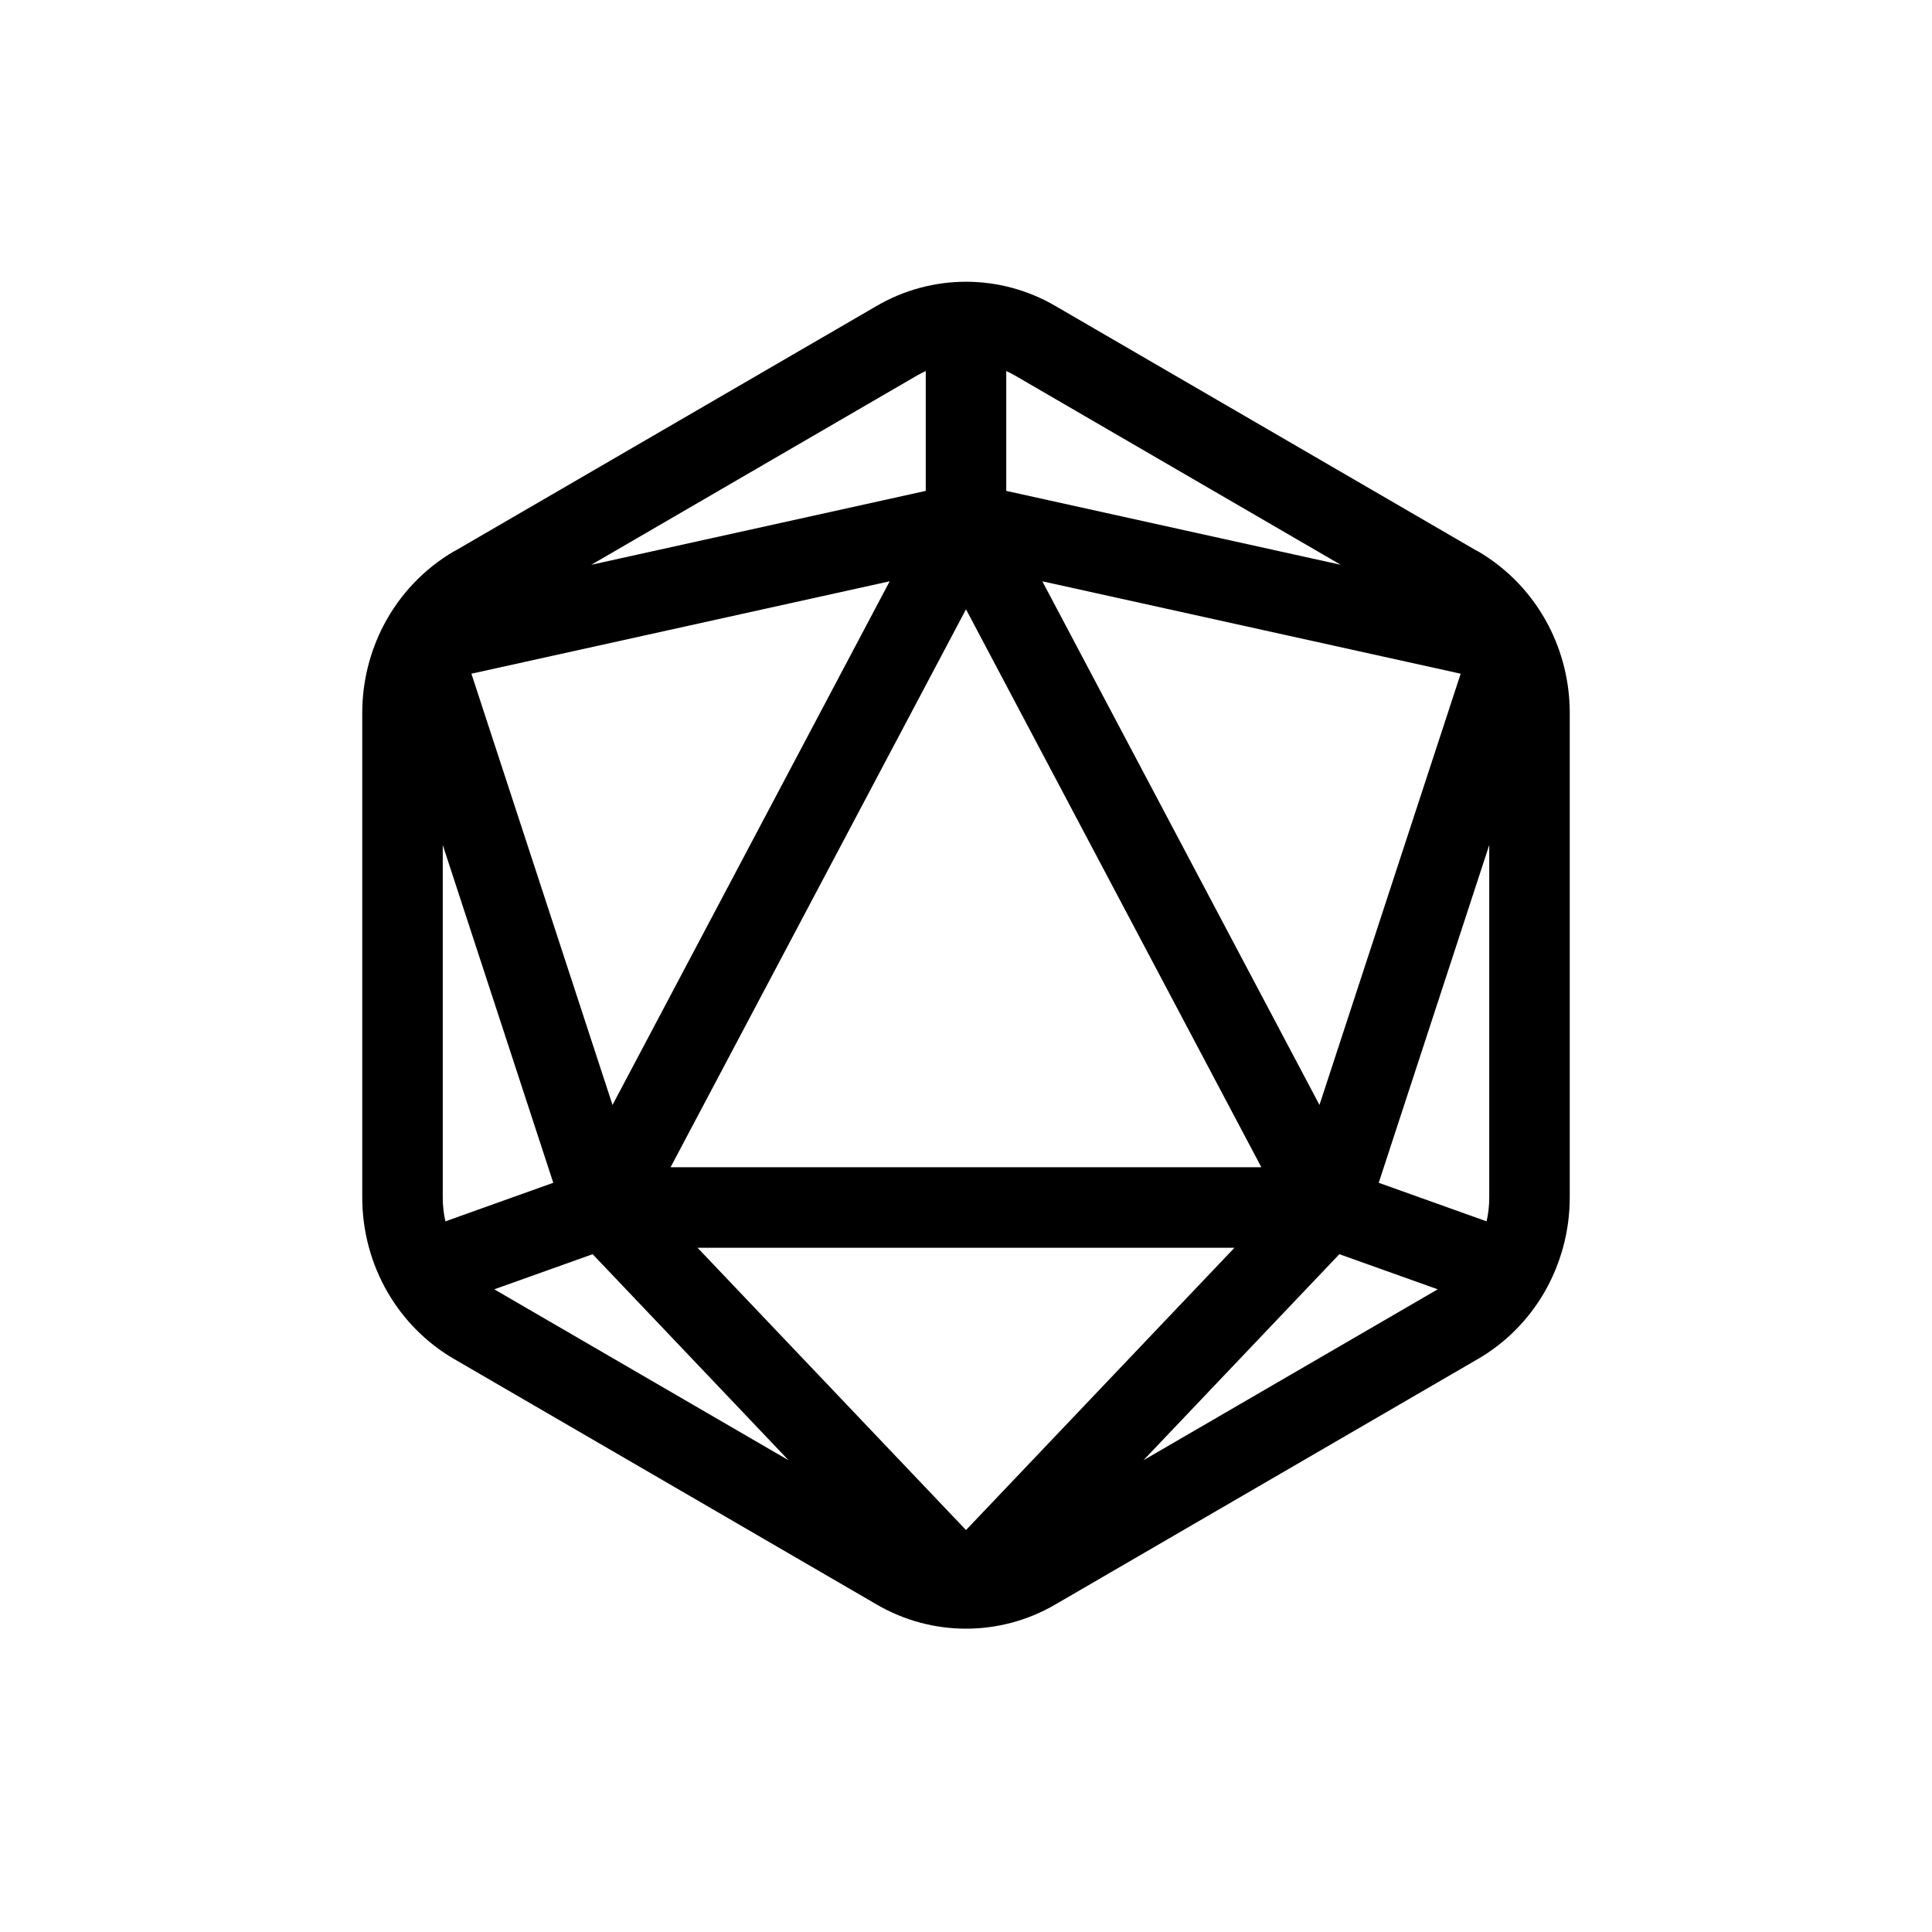 <svg width="24" height="24" viewBox="0 0 24 24" fill="none" xmlns="http://www.w3.org/2000/svg">
  <path fill-rule="evenodd" clip-rule="evenodd"
        d="M11.5 4.609C11.464 4.626 11.428 4.644 11.393 4.664L7.345 7.016L11.5 6.098V4.609ZM12.5 4.609V6.098L16.655 7.016L12.607 4.664C12.572 4.644 12.536 4.626 12.5 4.609ZM18.145 8.369L12.948 7.221L16.391 13.726L18.145 8.369ZM15.669 14.5L12 7.569L8.33 14.5H15.669ZM7.609 13.726L11.052 7.221L5.856 8.369L7.609 13.726ZM5.673 6.831L10.891 3.8C11.234 3.6 11.617 3.5 12 3.5C12.383 3.5 12.766 3.6 13.109 3.8L18.326 6.831C18.337 6.836 18.348 6.842 18.359 6.848C18.738 7.069 19.038 7.391 19.235 7.769C19.406 8.098 19.5 8.471 19.5 8.856V14.875C19.5 15.297 19.387 15.703 19.184 16.055C18.988 16.392 18.707 16.68 18.359 16.882L13.109 19.932C12.766 20.132 12.383 20.232 12 20.232C11.617 20.232 11.234 20.132 10.891 19.932L5.641 16.882C5.293 16.68 5.012 16.392 4.816 16.055C4.612 15.703 4.5 15.297 4.5 14.875V8.856C4.5 8.471 4.594 8.098 4.765 7.769C4.962 7.391 5.262 7.069 5.641 6.848C5.652 6.842 5.662 6.836 5.673 6.831ZM5.5 10.497V14.875C5.5 14.976 5.511 15.076 5.533 15.172L6.873 14.693L5.5 10.497ZM7.362 15.58L6.141 16.016C6.142 16.017 6.142 16.017 6.143 16.018L9.796 18.14L7.362 15.58ZM14.204 18.14L17.857 16.018C17.858 16.017 17.858 16.017 17.859 16.016L16.638 15.58L14.204 18.14ZM15.335 15.5H8.665L12 19.007L15.335 15.5ZM17.127 14.693L18.467 15.172C18.489 15.076 18.5 14.976 18.5 14.875V10.497L17.127 14.693Z"
        fill="black"/>
</svg>
